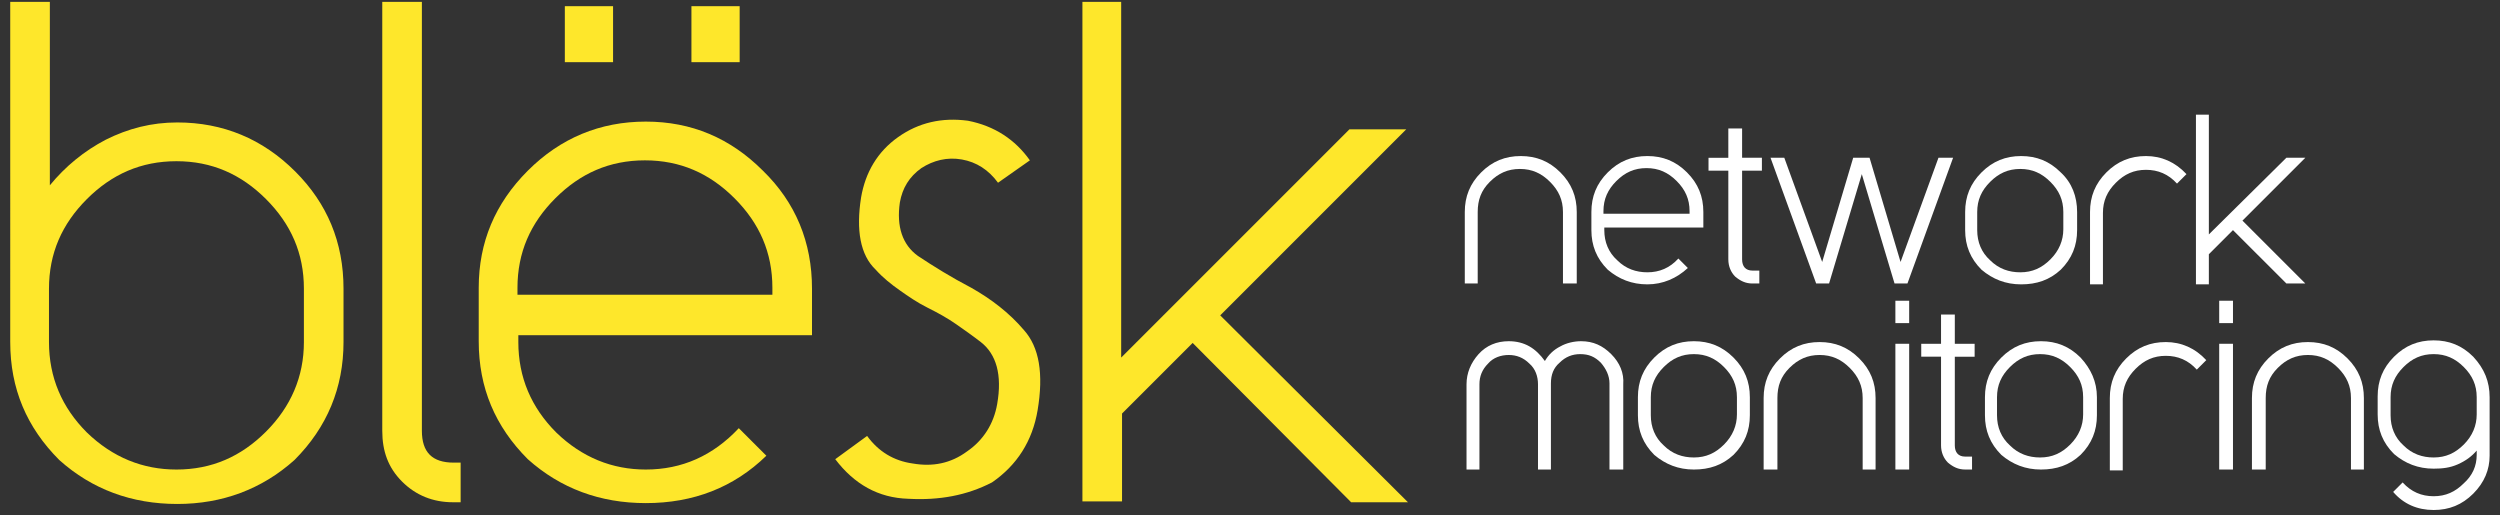 <?xml version="1.0" encoding="utf-8"?>
<!-- Generator: Adobe Illustrator 15.1.0, SVG Export Plug-In . SVG Version: 6.00 Build 0)  -->
<!DOCTYPE svg PUBLIC "-//W3C//DTD SVG 1.1//EN" "http://www.w3.org/Graphics/SVG/1.1/DTD/svg11.dtd">
<svg version="1.1" id="Layer_1" xmlns="http://www.w3.org/2000/svg" xmlns:xlink="http://www.w3.org/1999/xlink" x="0px" y="0px"
	 width="698.4px" height="144px" viewBox="0 0 698.4 144" enable-background="new 0 0 698.4 144" xml:space="preserve">
<rect x="0" y="0" width="698.4" height="144" fill="#333333" stroke="none"/>
<g>
	<path fill="#FEE72B" d="M95.964,80.644v14.914c0,12.752-4.571,23.82-13.713,32.961c-9.143,8.182-20.209,12.269-32.719,12.269
		c-12.751,0-23.818-4.087-32.96-12.269c-9.143-9.141-13.714-19.968-13.714-32.961V0.528h11.068v51.243
		c4.33-5.293,9.623-9.625,15.637-12.75c6.256-3.127,12.75-4.812,19.97-4.812c12.75,0,23.817,4.569,32.959,13.713
		C91.393,56.824,95.964,67.652,95.964,80.644z M84.897,80.644c0-9.866-3.608-18.045-10.586-25.024
		c-6.976-6.973-15.156-10.584-25.02-10.584c-9.864,0-18.044,3.611-25.021,10.584c-6.977,6.979-10.586,15.158-10.586,25.024v14.914
		c0,9.863,3.609,18.284,10.586,25.261c7.217,6.98,15.637,10.35,25.021,10.35c9.863,0,18.043-3.613,25.02-10.589
		c6.978-6.977,10.586-15.397,10.586-25.021V80.644z"/>
	<path fill="#FEE72B" d="M117.857,0.528v119.81c0,6.014,2.887,8.901,8.902,8.901h1.924v11.069h-2.166
		c-5.532,0-10.345-1.926-14.194-5.773c-3.849-3.852-5.533-8.421-5.533-14.197V0.528H117.857z"/>
	<path fill="#FEE72B" d="M214.09,127.315c-9.143,8.903-20.449,13.232-33.682,13.232c-12.75,0-23.817-4.092-32.959-12.269
		c-9.143-9.145-13.713-19.97-13.713-32.961V80.401c0-12.749,4.57-23.577,13.713-32.719c9.142-9.14,20.209-13.712,32.959-13.712
		c12.751,0,23.578,4.572,32.72,13.712c9.143,8.901,13.713,19.97,13.713,32.961v12.99h-82.038v1.924
		c0,9.863,3.608,18.284,10.586,25.261c7.217,6.98,15.637,10.35,25.02,10.35c10.105,0,18.767-3.853,25.983-11.553L214.09,127.315z
		 M215.774,82.328v-1.927c0-9.861-3.608-18.045-10.585-25.02c-6.976-6.979-15.156-10.586-25.021-10.586
		c-9.864,0-18.043,3.607-25.021,10.586c-6.977,6.975-10.585,15.158-10.585,25.02v1.927H215.774z"/>
	<rect x="157.793" y="1.73" fill="#FEE72B" width="13.473" height="15.639"/>
	<rect x="193.159" y="1.73" fill="#FEE72B" width="13.473" height="15.639"/>
	<path fill="#FEE72B" d="M233.337,128.279l8.902-6.496c3.127,4.331,7.458,6.976,12.751,7.7c5.532,0.96,10.585,0,15.157-3.369
		c4.57-3.131,7.458-7.7,8.422-13.235c1.44-8.178-0.244-13.953-4.574-17.321c-2.165-1.685-4.57-3.369-6.977-5.052
		c-2.406-1.685-5.052-3.125-7.938-4.572c-2.888-1.44-5.294-3.125-7.699-4.81c-2.406-1.685-4.812-3.611-6.736-5.776
		c-4.332-4.087-5.534-11.064-4.09-20.208c1.202-6.977,4.57-12.749,10.344-16.841c5.774-4.088,12.271-5.532,19.487-4.572
		c7.458,1.447,13.234,5.295,17.323,11.069l-8.904,6.255c-2.645-3.608-6.013-5.773-10.104-6.497
		c-4.089-0.723-7.938,0.241-11.306,2.408c-3.368,2.404-5.293,5.532-6.015,9.621c-0.962,6.736,0.722,11.789,5.053,14.917
		c4.33,2.888,9.382,6.013,14.915,8.901c5.536,3.127,10.588,6.979,14.677,11.787c4.332,4.812,5.533,12.271,3.849,22.375
		c-1.444,8.663-5.773,15.398-12.753,20.208c-6.975,3.611-14.673,5.053-23.333,4.572
		C245.366,139.104,238.629,135.255,233.337,128.279z"/>
	<path fill="#FEE72B" d="M302.146,0.528h11.065v99.36l63.755-63.755h15.877L340.88,88.102l52.444,52.207h-15.877L333.18,95.802
		l-19.728,19.725v24.541h-11.069V0.528H302.146z"/>
</g>
<g>
	<path fill="#FFFFFF" d="M440.482,79.197h-3.852V59.231c0-3.368-1.201-6.016-3.608-8.42c-2.405-2.409-5.053-3.612-8.421-3.612
		s-6.013,1.204-8.42,3.612c-2.405,2.405-3.369,5.052-3.369,8.42v19.966h-3.608V59.231c0-4.333,1.444-7.941,4.572-11.069
		s6.736-4.568,11.065-4.568c4.332,0,7.94,1.44,11.068,4.568s4.572,6.736,4.572,11.069V79.197z"/>
	<path fill="#FFFFFF" d="M471.516,74.869c-3.127,2.887-6.976,4.57-11.309,4.57c-4.328,0-7.937-1.443-11.064-4.092
		c-3.128-3.125-4.572-6.735-4.572-11.064v-5.052c0-4.333,1.444-7.941,4.572-11.069s6.736-4.568,11.064-4.568
		c4.333,0,7.941,1.44,11.068,4.568c3.129,3.127,4.572,6.736,4.572,11.069v4.329h-27.669v0.723c0,3.369,1.204,6.257,3.608,8.421
		c2.407,2.404,5.293,3.368,8.42,3.368c3.368,0,6.257-1.203,8.661-3.85L471.516,74.869z M471.997,59.711v-0.724
		c0-3.368-1.201-6.013-3.608-8.42c-2.405-2.405-5.053-3.605-8.421-3.605c-3.369,0-6.013,1.201-8.42,3.605
		c-2.405,2.407-3.608,5.052-3.608,8.42v0.724H471.997z"/>
	<path fill="#FFFFFF" d="M486.673,35.895v8.179h5.532v3.608h-5.532V72.46c0,1.928,0.964,3.132,2.888,3.132h1.925v3.605h-1.925
		c-1.924,0-3.368-0.72-4.812-1.921c-1.203-1.204-1.924-2.889-1.924-4.816V47.682h-5.535v-3.608h5.535v-8.179H486.673z"/>
	<path fill="#FFFFFF" d="M520.114,48.646l-9.144,30.551h-3.608l-12.749-35.124h3.849l10.584,29.111l8.661-29.111h4.572l8.66,29.111
		l10.588-29.111h4.088l-12.752,35.124h-3.608L520.114,48.646z"/>
	<path fill="#FFFFFF" d="M580.262,59.231v5.052c0,4.329-1.443,7.939-4.573,11.064c-3.128,2.889-6.735,4.092-11.067,4.092
		c-4.328,0-7.937-1.443-11.064-4.092c-3.129-3.125-4.572-6.735-4.572-11.064v-5.052c0-4.333,1.443-7.941,4.572-11.069
		c3.128-3.127,6.736-4.568,11.064-4.568c4.332,0,7.939,1.44,11.067,4.568C578.818,51.051,580.262,54.898,580.262,59.231z
		 M576.41,59.231c0-3.368-1.2-6.016-3.608-8.42c-2.404-2.409-5.053-3.612-8.42-3.612c-3.369,0-6.013,1.204-8.421,3.612
		c-2.404,2.405-3.608,5.052-3.608,8.42v5.052c0,3.369,1.204,6.257,3.608,8.421c2.408,2.404,5.292,3.368,8.421,3.368
		c3.367,0,6.016-1.203,8.42-3.612c2.408-2.403,3.608-5.288,3.608-8.421V59.231z"/>
	<path fill="#FFFFFF" d="M583.869,79.197V59.231c0-4.333,1.445-7.941,4.57-11.069c3.127-3.127,6.735-4.568,11.067-4.568
		c4.333,0,8.181,1.683,11.309,5.051l-2.648,2.644c-2.403-2.644-5.292-3.848-8.66-3.848c-3.369,0-6.016,1.204-8.421,3.608
		c-2.404,2.404-3.608,5.052-3.608,8.421v19.968h-3.608V79.197z"/>
	<path fill="#FFFFFF" d="M613.459,32.042h3.608v33.445l21.653-21.414h5.293l-17.562,17.563l17.562,17.561h-5.293l-14.917-14.914
		l-6.736,6.736v8.42h-3.608V32.042z"/>
	<path fill="#FFFFFF" d="M433.262,131.168h-3.608v-23.821c0-2.165-0.72-4.328-2.403-5.773c-1.685-1.685-3.608-2.404-5.776-2.404
		c-2.165,0-4.329,0.72-5.772,2.404c-1.684,1.685-2.408,3.608-2.408,5.773v23.821h-3.608v-23.821c0-3.125,1.204-6.013,3.368-8.421
		c2.168-2.404,5.053-3.607,8.421-3.607c2.168,0,4.092,0.483,5.776,1.443c1.684,0.961,3.127,2.407,4.328,4.092
		c0.964-1.685,2.407-3.131,4.332-4.092c1.684-0.96,3.848-1.443,5.772-1.443c3.368,0,6.017,1.203,8.42,3.607
		c2.408,2.408,3.608,5.296,3.369,8.421v23.821h-3.849v-24.062c0-2.163-0.964-4.087-2.405-5.771
		c-1.684-1.685-3.368-2.408-5.775-2.408c-2.164,0-4.089,0.724-5.772,2.408c-1.685,1.44-2.408,3.367-2.408,5.771V131.168
		L433.262,131.168z"/>
	<path fill="#FFFFFF" d="M488.838,110.958v5.052c0,4.328-1.444,7.937-4.569,11.065c-3.128,2.887-6.736,4.093-11.068,4.093
		s-7.94-1.448-11.068-4.093c-3.125-3.129-4.568-6.737-4.568-11.065v-5.052c0-4.332,1.443-7.939,4.568-11.069
		c3.128-3.127,6.736-4.57,11.068-4.57s7.94,1.443,11.068,4.57C487.394,103.019,488.838,106.626,488.838,110.958z M485.229,110.958
		c0-3.369-1.204-6.016-3.608-8.421c-2.405-2.407-5.053-3.611-8.421-3.611s-6.017,1.204-8.42,3.611
		c-2.405,2.405-3.608,5.052-3.608,8.421v5.052c0,3.368,1.203,6.252,3.608,8.42c2.403,2.405,5.292,3.369,8.42,3.369
		c3.368,0,6.016-1.204,8.421-3.611c2.404-2.404,3.608-5.293,3.608-8.42V110.958z"/>
	<path fill="#FFFFFF" d="M524.203,131.168h-3.849v-19.974c0-3.368-1.204-6.013-3.608-8.42c-2.408-2.405-5.052-3.605-8.42-3.605
		s-6.017,1.2-8.421,3.605c-2.408,2.407-3.367,5.052-3.367,8.42v19.974h-3.849v-19.974c0-4.328,1.44-7.937,4.568-11.064
		c3.128-3.129,6.736-4.572,11.068-4.572c4.328,0,7.94,1.443,11.065,4.572c3.128,3.128,4.571,6.736,4.571,11.064v19.974H524.203z"/>
	<path fill="#FFFFFF" d="M533.347,84.013v6.252h-3.852v-6.252H533.347z M533.347,96.038v35.13h-3.852v-35.13H533.347z"/>
	<path fill="#FFFFFF" d="M546.096,87.86v8.178h5.537v3.611h-5.537v24.78c0,1.922,0.965,3.125,2.889,3.125h1.924v3.613h-1.924
		c-1.924,0-3.369-0.725-4.812-1.929c-1.203-1.204-1.924-2.888-1.924-4.81v-24.78h-5.532v-3.611h5.532V87.86H546.096z"/>
	<path fill="#FFFFFF" d="M585.794,110.958v5.052c0,4.328-1.443,7.937-4.571,11.065c-3.129,2.887-6.737,4.093-11.066,4.093
		c-4.331,0-7.939-1.448-11.067-4.093c-3.128-3.129-4.572-6.737-4.572-11.065v-5.052c0-4.332,1.444-7.939,4.572-11.069
		c3.128-3.127,6.736-4.57,11.067-4.57c4.329,0,7.938,1.443,11.066,4.57C584.109,103.019,585.794,106.626,585.794,110.958z
		 M581.945,110.958c0-3.369-1.203-6.016-3.611-8.421c-2.404-2.407-5.053-3.611-8.42-3.611c-3.369,0-6.013,1.204-8.421,3.611
		c-2.404,2.405-3.608,5.052-3.608,8.421v5.052c0,3.368,1.204,6.252,3.608,8.42c2.408,2.405,5.296,3.369,8.421,3.369
		c3.367,0,6.016-1.204,8.42-3.611c2.408-2.404,3.611-5.293,3.611-8.42V110.958z"/>
	<path fill="#FFFFFF" d="M589.402,131.168v-19.974c0-4.328,1.444-7.937,4.572-11.064c3.127-3.129,6.735-4.572,11.064-4.572
		c4.333,0,8.181,1.685,11.309,5.052l-2.647,2.648c-2.404-2.648-5.292-3.853-8.661-3.853c-3.367,0-6.013,1.204-8.421,3.613
		c-2.404,2.402-3.608,5.051-3.608,8.42v19.966h-3.607V131.168z"/>
	<path fill="#FFFFFF" d="M623.804,84.013v6.252h-3.848v-6.252H623.804z M623.804,96.038v35.13h-3.848v-35.13H623.804z"/>
	<path fill="#FFFFFF" d="M660.614,131.168h-3.848v-19.974c0-3.368-1.205-6.013-3.608-8.42c-2.409-2.405-5.053-3.605-8.42-3.605
		c-3.369,0-6.018,1.2-8.421,3.605c-2.409,2.407-3.368,5.052-3.368,8.42v19.974h-3.849v-19.974c0-4.328,1.44-7.937,4.568-11.064
		c3.128-3.129,6.736-4.572,11.069-4.572c4.328,0,7.939,1.443,11.064,4.572c3.128,3.128,4.572,6.736,4.572,11.064v19.974H660.614z"/>
	<path fill="#FFFFFF" d="M695.5,110.958v5.052v11.306c0,3.853-1.443,7.456-4.572,10.588c-3.128,3.125-6.736,4.568-11.064,4.568
		c-4.573,0-8.421-1.685-11.309-5.052l2.648-2.648c2.404,2.648,5.291,3.853,8.66,3.853c3.368,0,6.013-1.204,8.42-3.608
		c2.404-2.165,3.608-4.812,3.608-7.94v-1.205c-1.443,1.685-3.128,2.889-5.293,3.85c-2.166,0.964-4.331,1.204-6.735,1.204
		c-4.332,0-7.94-1.44-11.068-4.089c-3.129-3.128-4.572-6.736-4.572-11.067v-5.054c0-4.328,1.443-7.939,4.572-11.064
		c3.128-3.128,6.736-4.572,11.068-4.572c4.328,0,7.937,1.444,11.064,4.572C694.057,103.019,695.5,106.626,695.5,110.958z
		 M691.892,110.958c0-3.369-1.204-6.016-3.608-8.421c-2.407-2.407-5.052-3.611-8.42-3.611c-3.369,0-6.017,1.204-8.421,3.611
		c-2.407,2.405-3.608,5.052-3.608,8.421v5.052c0,3.368,1.201,6.252,3.608,8.42c2.404,2.405,5.293,3.369,8.421,3.369
		c3.368,0,6.013-1.204,8.42-3.611c2.404-2.404,3.608-5.293,3.608-8.42V110.958z"/>
</g>
</svg>
